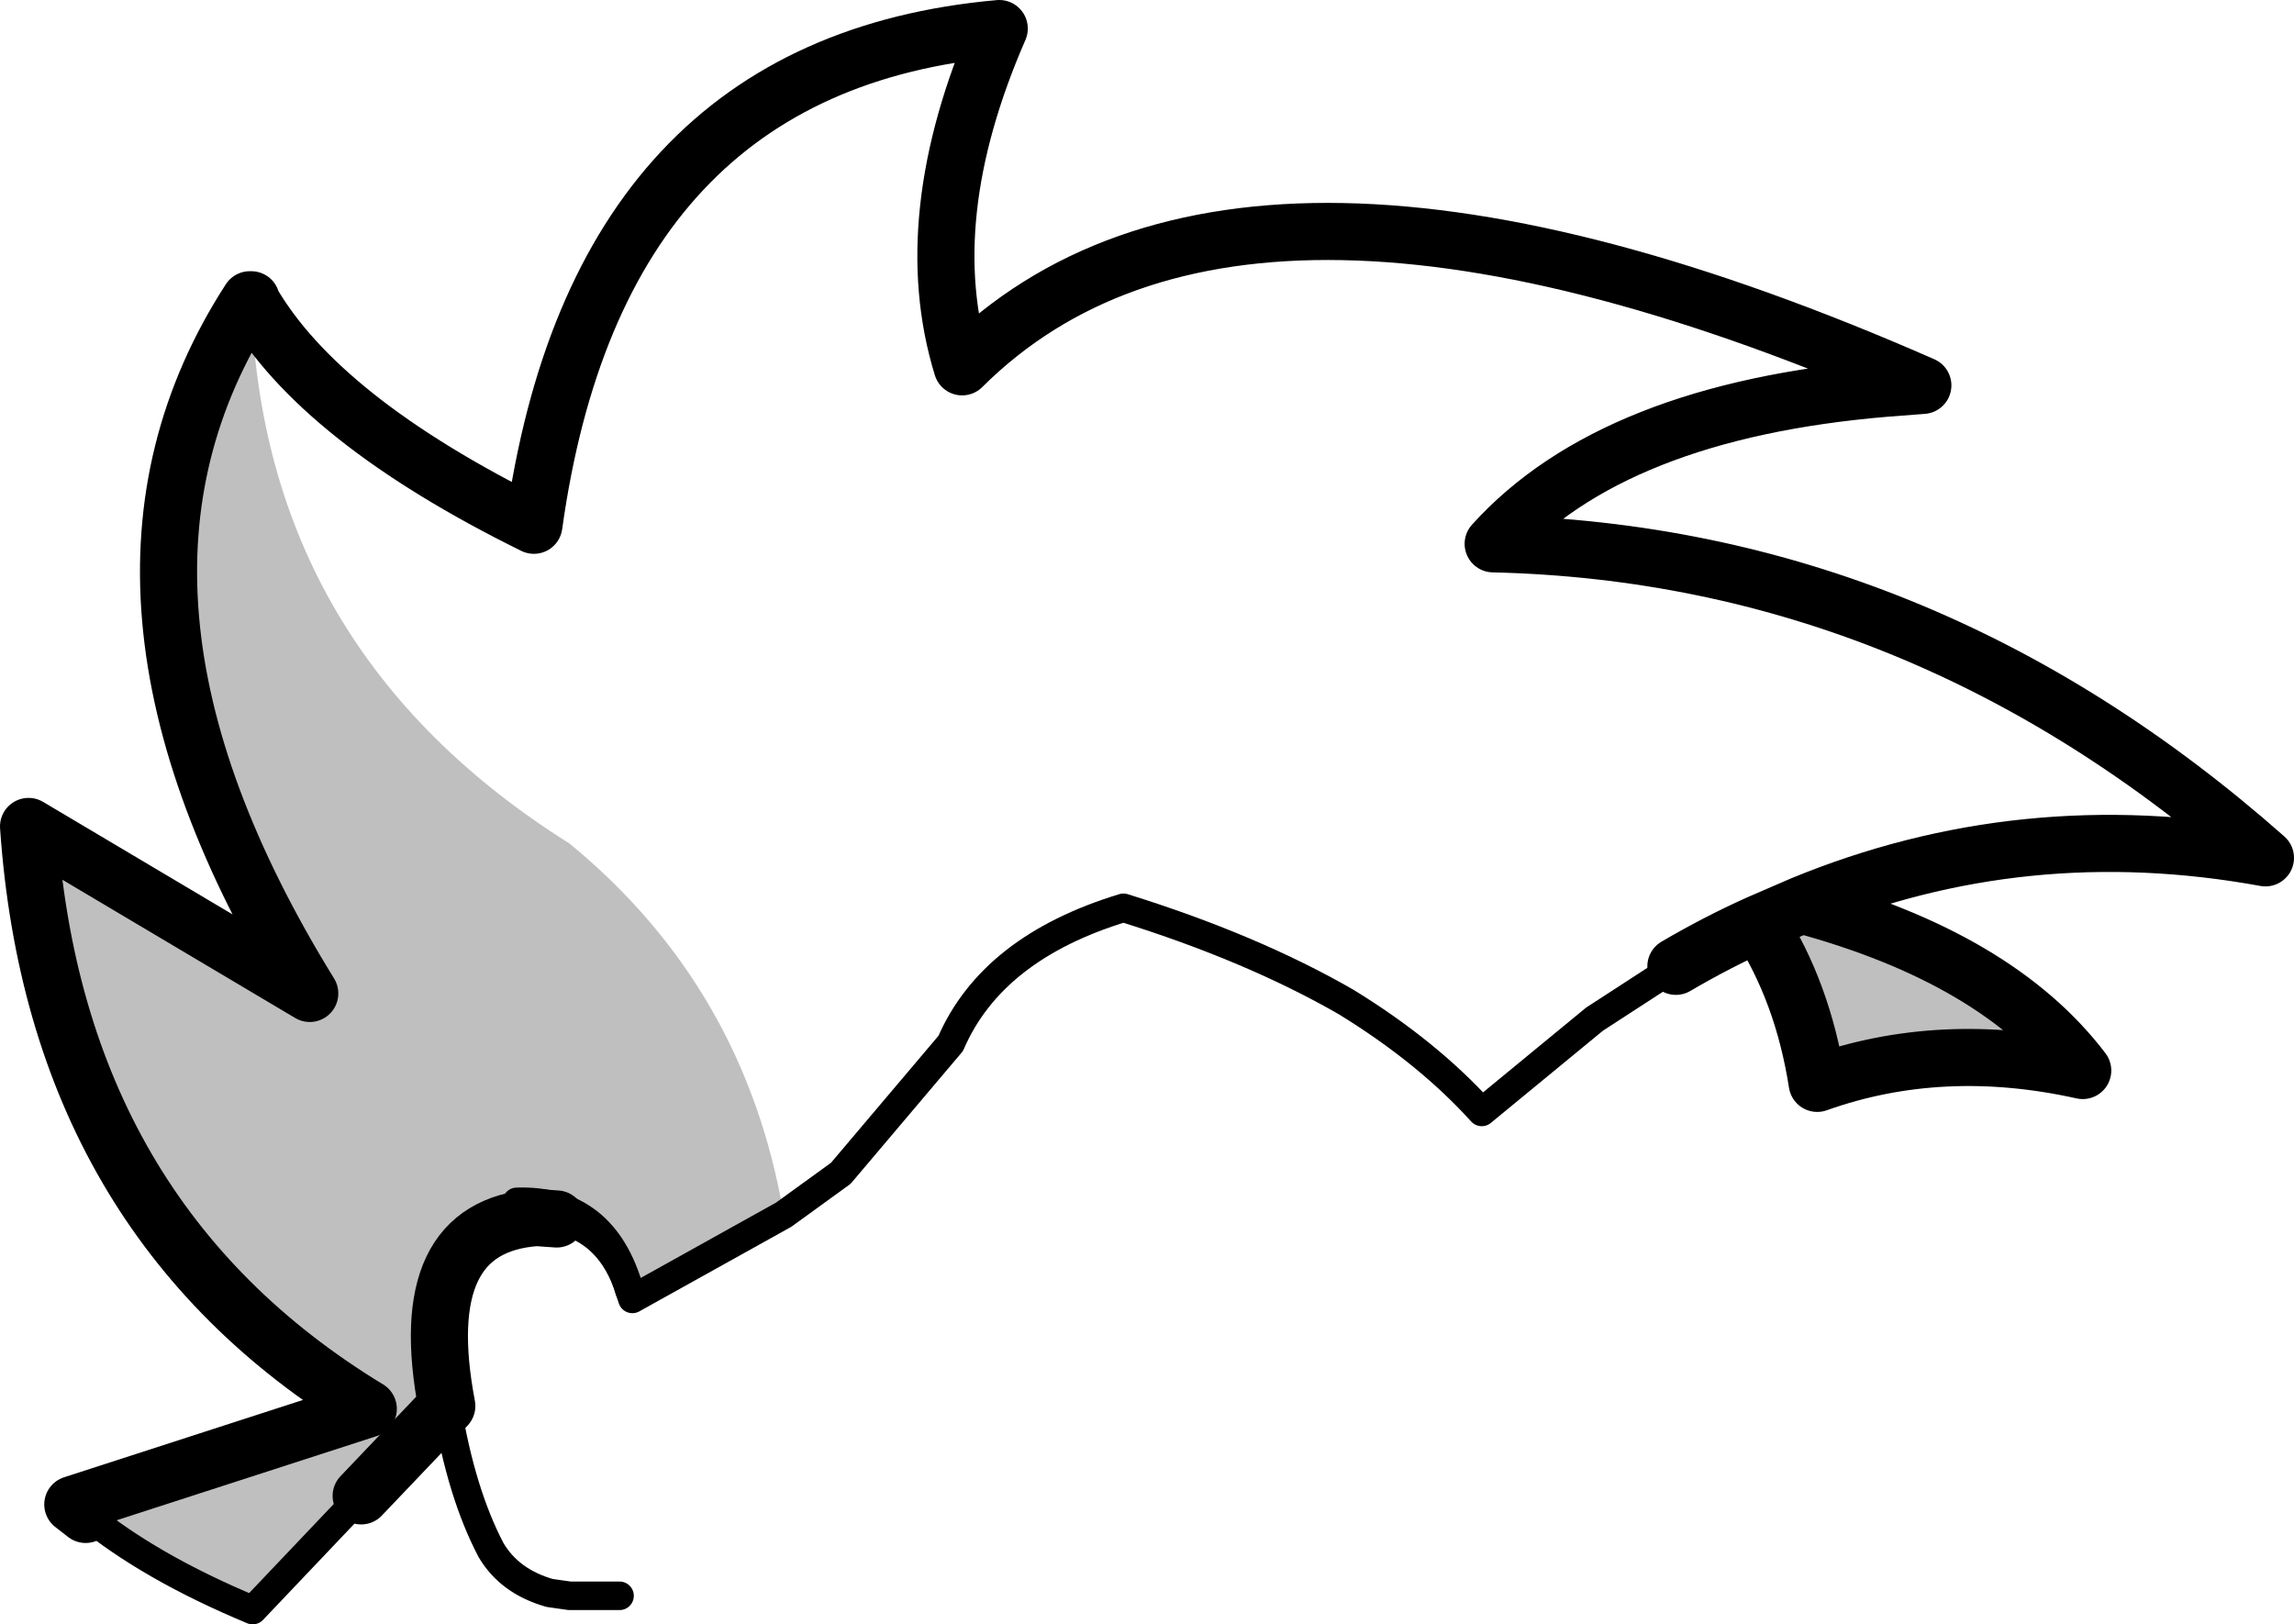 <?xml version="1.0" encoding="UTF-8" standalone="no"?>
<svg xmlns:xlink="http://www.w3.org/1999/xlink" height="56.9px" width="80.35px" xmlns="http://www.w3.org/2000/svg">
  <g transform="matrix(1.0, 0.0, 0.0, 1.0, -189.9, -52.05)">
    <path d="M198.7 62.6 Q199.1 74.85 209.85 81.6 216.0 86.65 217.35 94.6 L212.05 97.55 211.95 97.25 Q211.3 95.15 209.4 94.75 L208.7 94.7 Q204.35 95.0 205.55 101.3 L202.55 104.45 198.75 108.45 Q195.15 106.95 192.9 105.1 L192.45 104.75 202.8 101.4 Q191.85 94.75 190.9 81.0 L200.75 86.85 Q192.05 72.75 198.65 62.55 L198.7 62.6 M251.5 84.4 L253.0 83.75 Q259.85 85.6 262.85 89.55 257.9 88.45 253.55 90.0 253.05 86.8 251.5 84.4 M208.0 94.15 Q211.05 94.05 211.95 97.25 211.05 94.05 208.0 94.15" fill="#000000" fill-opacity="0.251" fill-rule="evenodd" stroke="none"/>
    <path d="M253.0 83.75 Q260.75 80.55 269.25 82.1 257.2 71.45 242.2 71.1 246.4 66.45 255.95 65.65 L257.25 65.55 Q233.45 55.1 223.6 64.9 222.0 59.7 224.9 53.05 210.85 54.3 208.6 70.45 201.1 66.75 198.7 62.6 L198.7 62.55 198.65 62.55 Q192.05 72.75 200.75 86.85 L190.9 81.0 Q191.85 94.75 202.8 101.4 L192.45 104.75 192.9 105.1 M248.6 85.9 Q250.05 85.05 251.5 84.4 L253.0 83.75 Q259.85 85.6 262.85 89.55 257.9 88.45 253.55 90.0 253.05 86.8 251.5 84.4" fill="none" stroke="#000000" stroke-linecap="round" stroke-linejoin="round" stroke-width="2.0"/>
    <path d="M217.35 94.6 L219.35 93.15 223.2 88.6 Q224.65 85.25 229.25 83.85 233.75 85.25 237.05 87.15 239.9 88.9 241.8 91.0 L245.75 87.75 248.6 85.9 M211.95 97.25 Q211.05 94.05 208.0 94.15 M217.35 94.6 L212.05 97.55 211.95 97.25" fill="none" stroke="#000000" stroke-linecap="round" stroke-linejoin="round" stroke-width="1.0"/>
    <path d="M209.4 94.75 L208.7 94.7 Q204.35 95.0 205.55 101.3 L202.55 104.45" fill="none" stroke="#000000" stroke-linecap="round" stroke-linejoin="round" stroke-width="2.0"/>
    <path d="M211.95 97.25 Q211.3 95.15 209.4 94.75 M205.55 101.3 Q206.05 104.35 207.1 106.35 207.75 107.45 209.15 107.85 L209.85 107.95 211.6 107.95 M202.55 104.45 L198.75 108.45 Q195.15 106.95 192.9 105.1" fill="none" stroke="#000000" stroke-linecap="round" stroke-linejoin="round" stroke-width="1.0"/>
  </g>
</svg>
